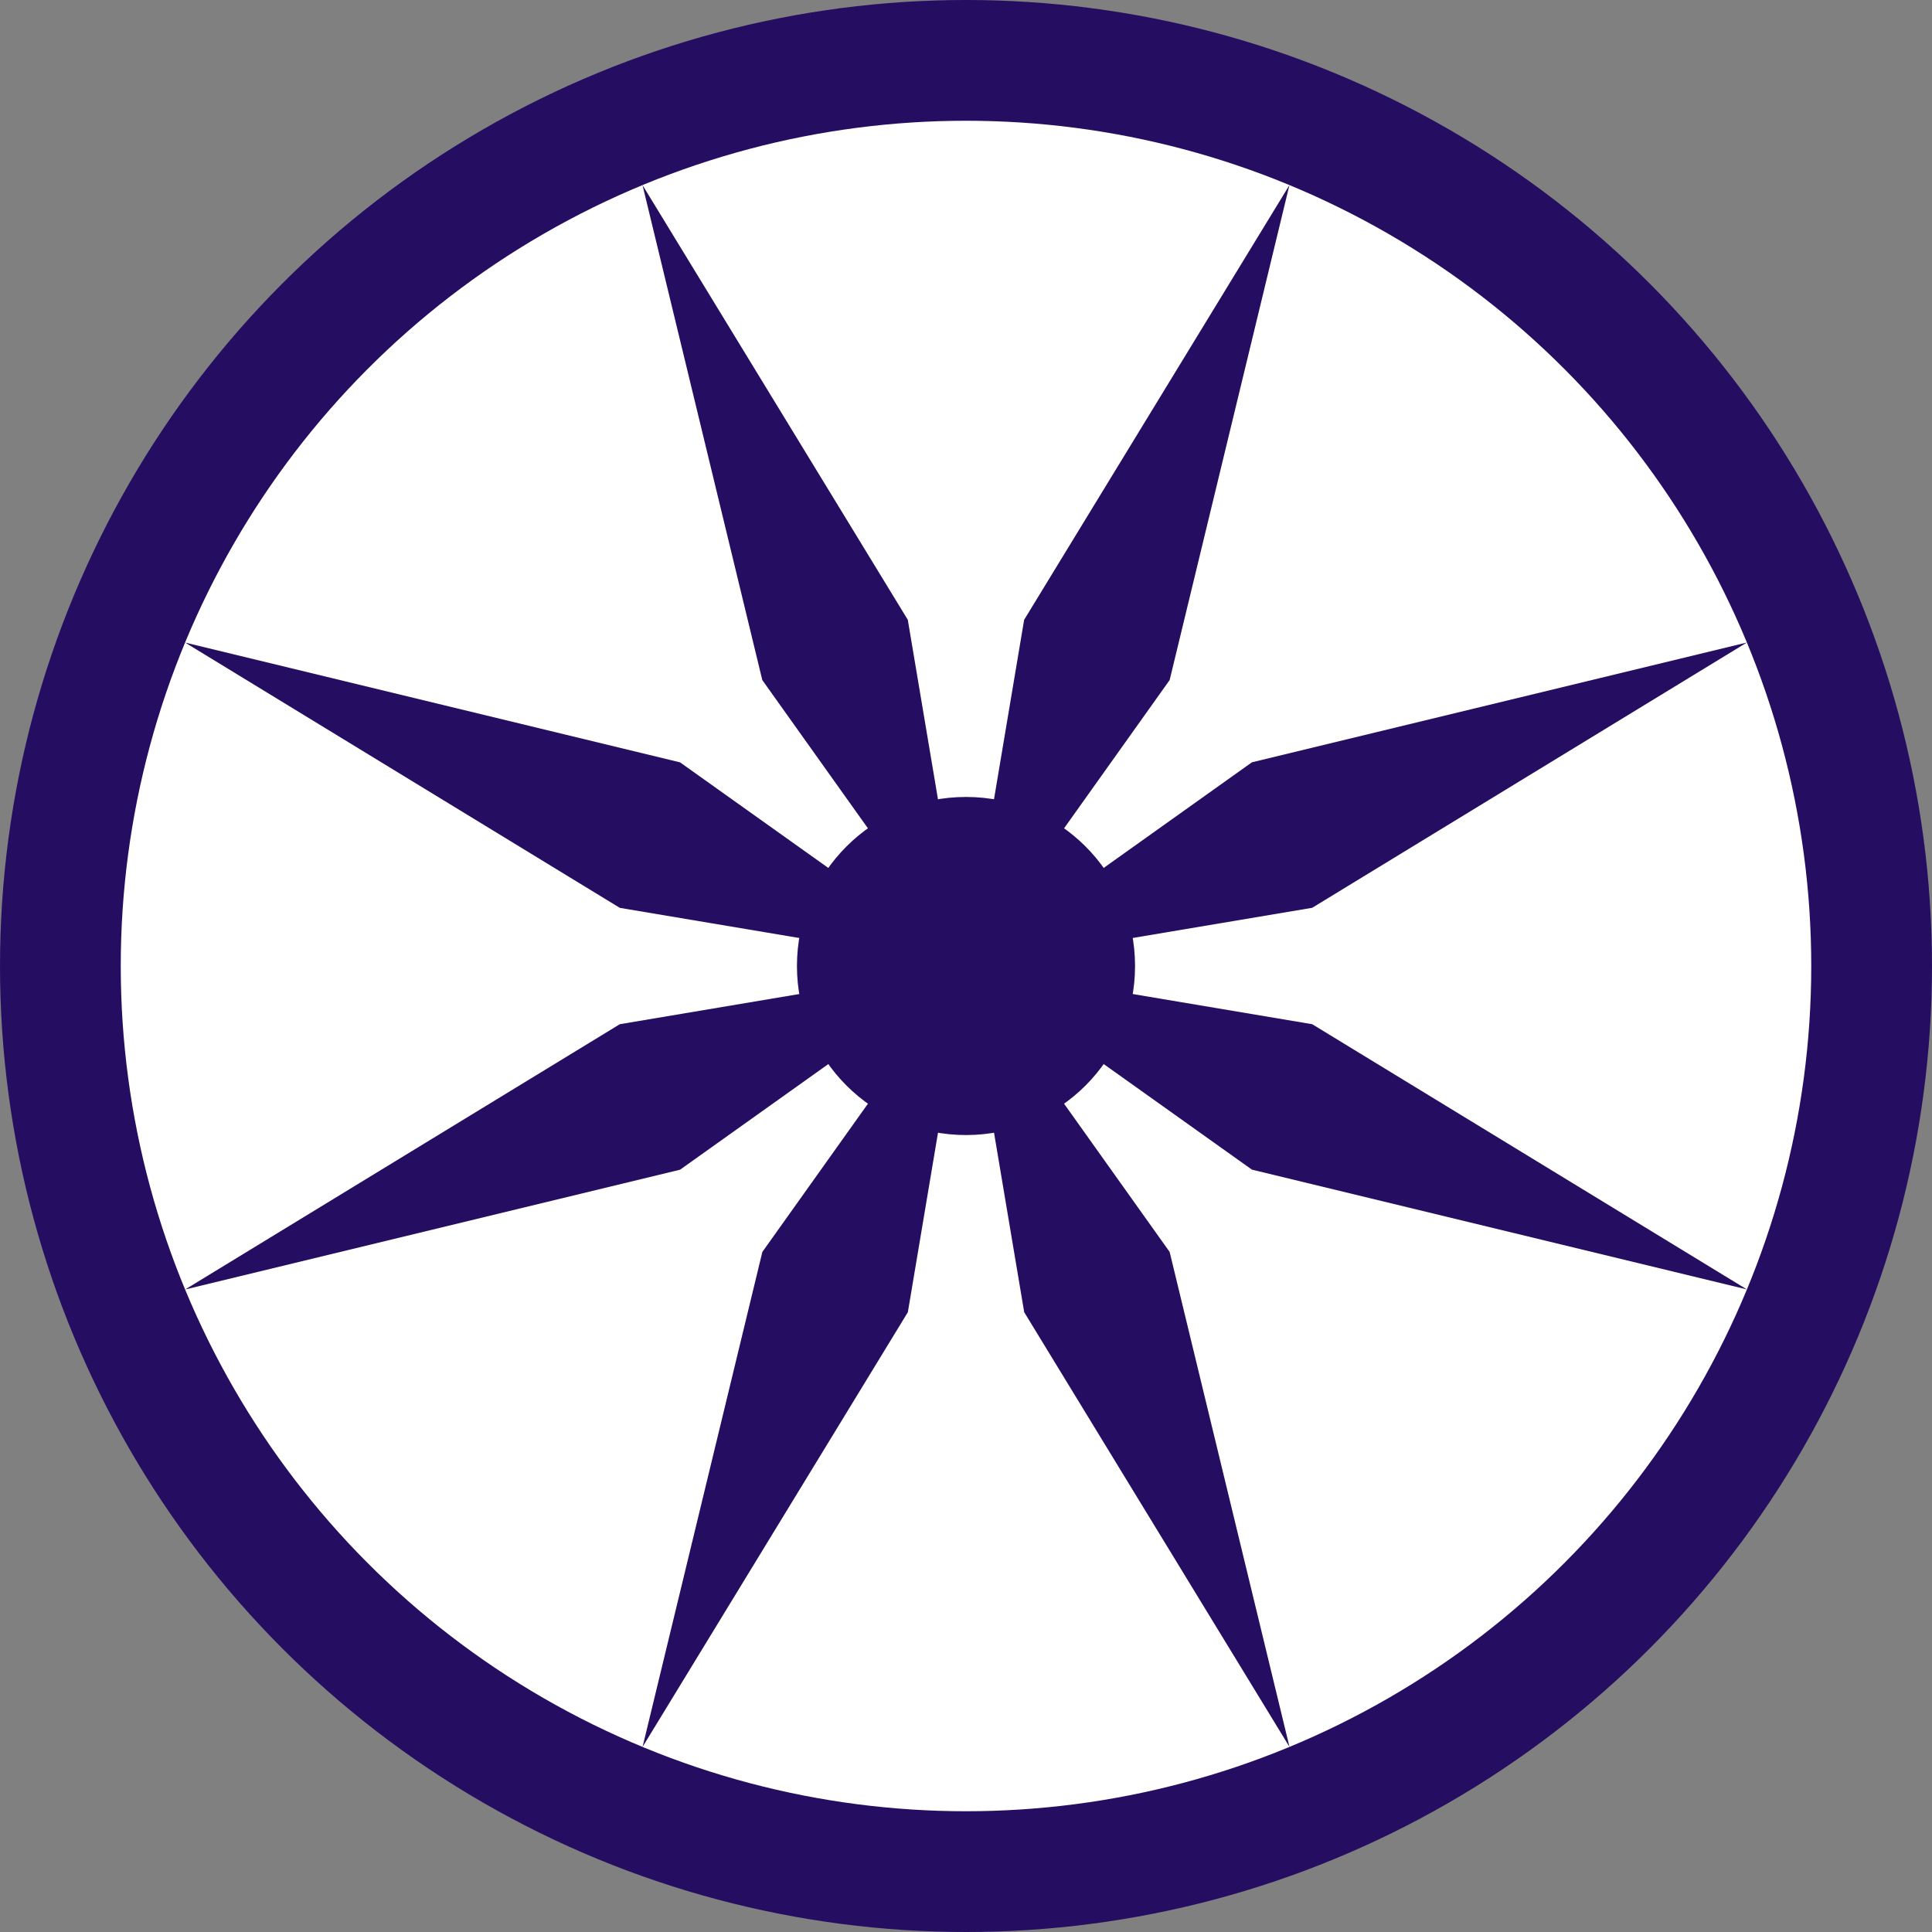 <svg width='80' height='80' viewBox='-16 -16 32 32' id='INR' xmlns='http://www.w3.org/2000/svg'><rect x="-16" y="-16" width="32" height="32" fill="#808080" stroke="none"/><circle fill='#250E62' r='16'/><circle fill='#FFF' r='14'/><path fill='#250E62' d='M0 0L-4.736 -3.373l-8.198 -1.984 7.2 4.394Z L-.964 -5.734l-4.394 -7.2 1.984 8.198Z L3.373 -4.736l1.984 -8.198 -4.394 7.2Z L5.734 -.964l7.2 -4.394 -8.198 1.984Z L4.736 3.373l8.198 1.984L5.734 .964Z L.964 5.734l4.394 7.2L3.373 4.736Z L-3.373 4.736l-1.984 8.198 4.394 -7.2Z L-5.734 .964l-7.2 4.394 8.198 -1.984Z'/><circle fill='#250E62' r='2.8'/></svg>
